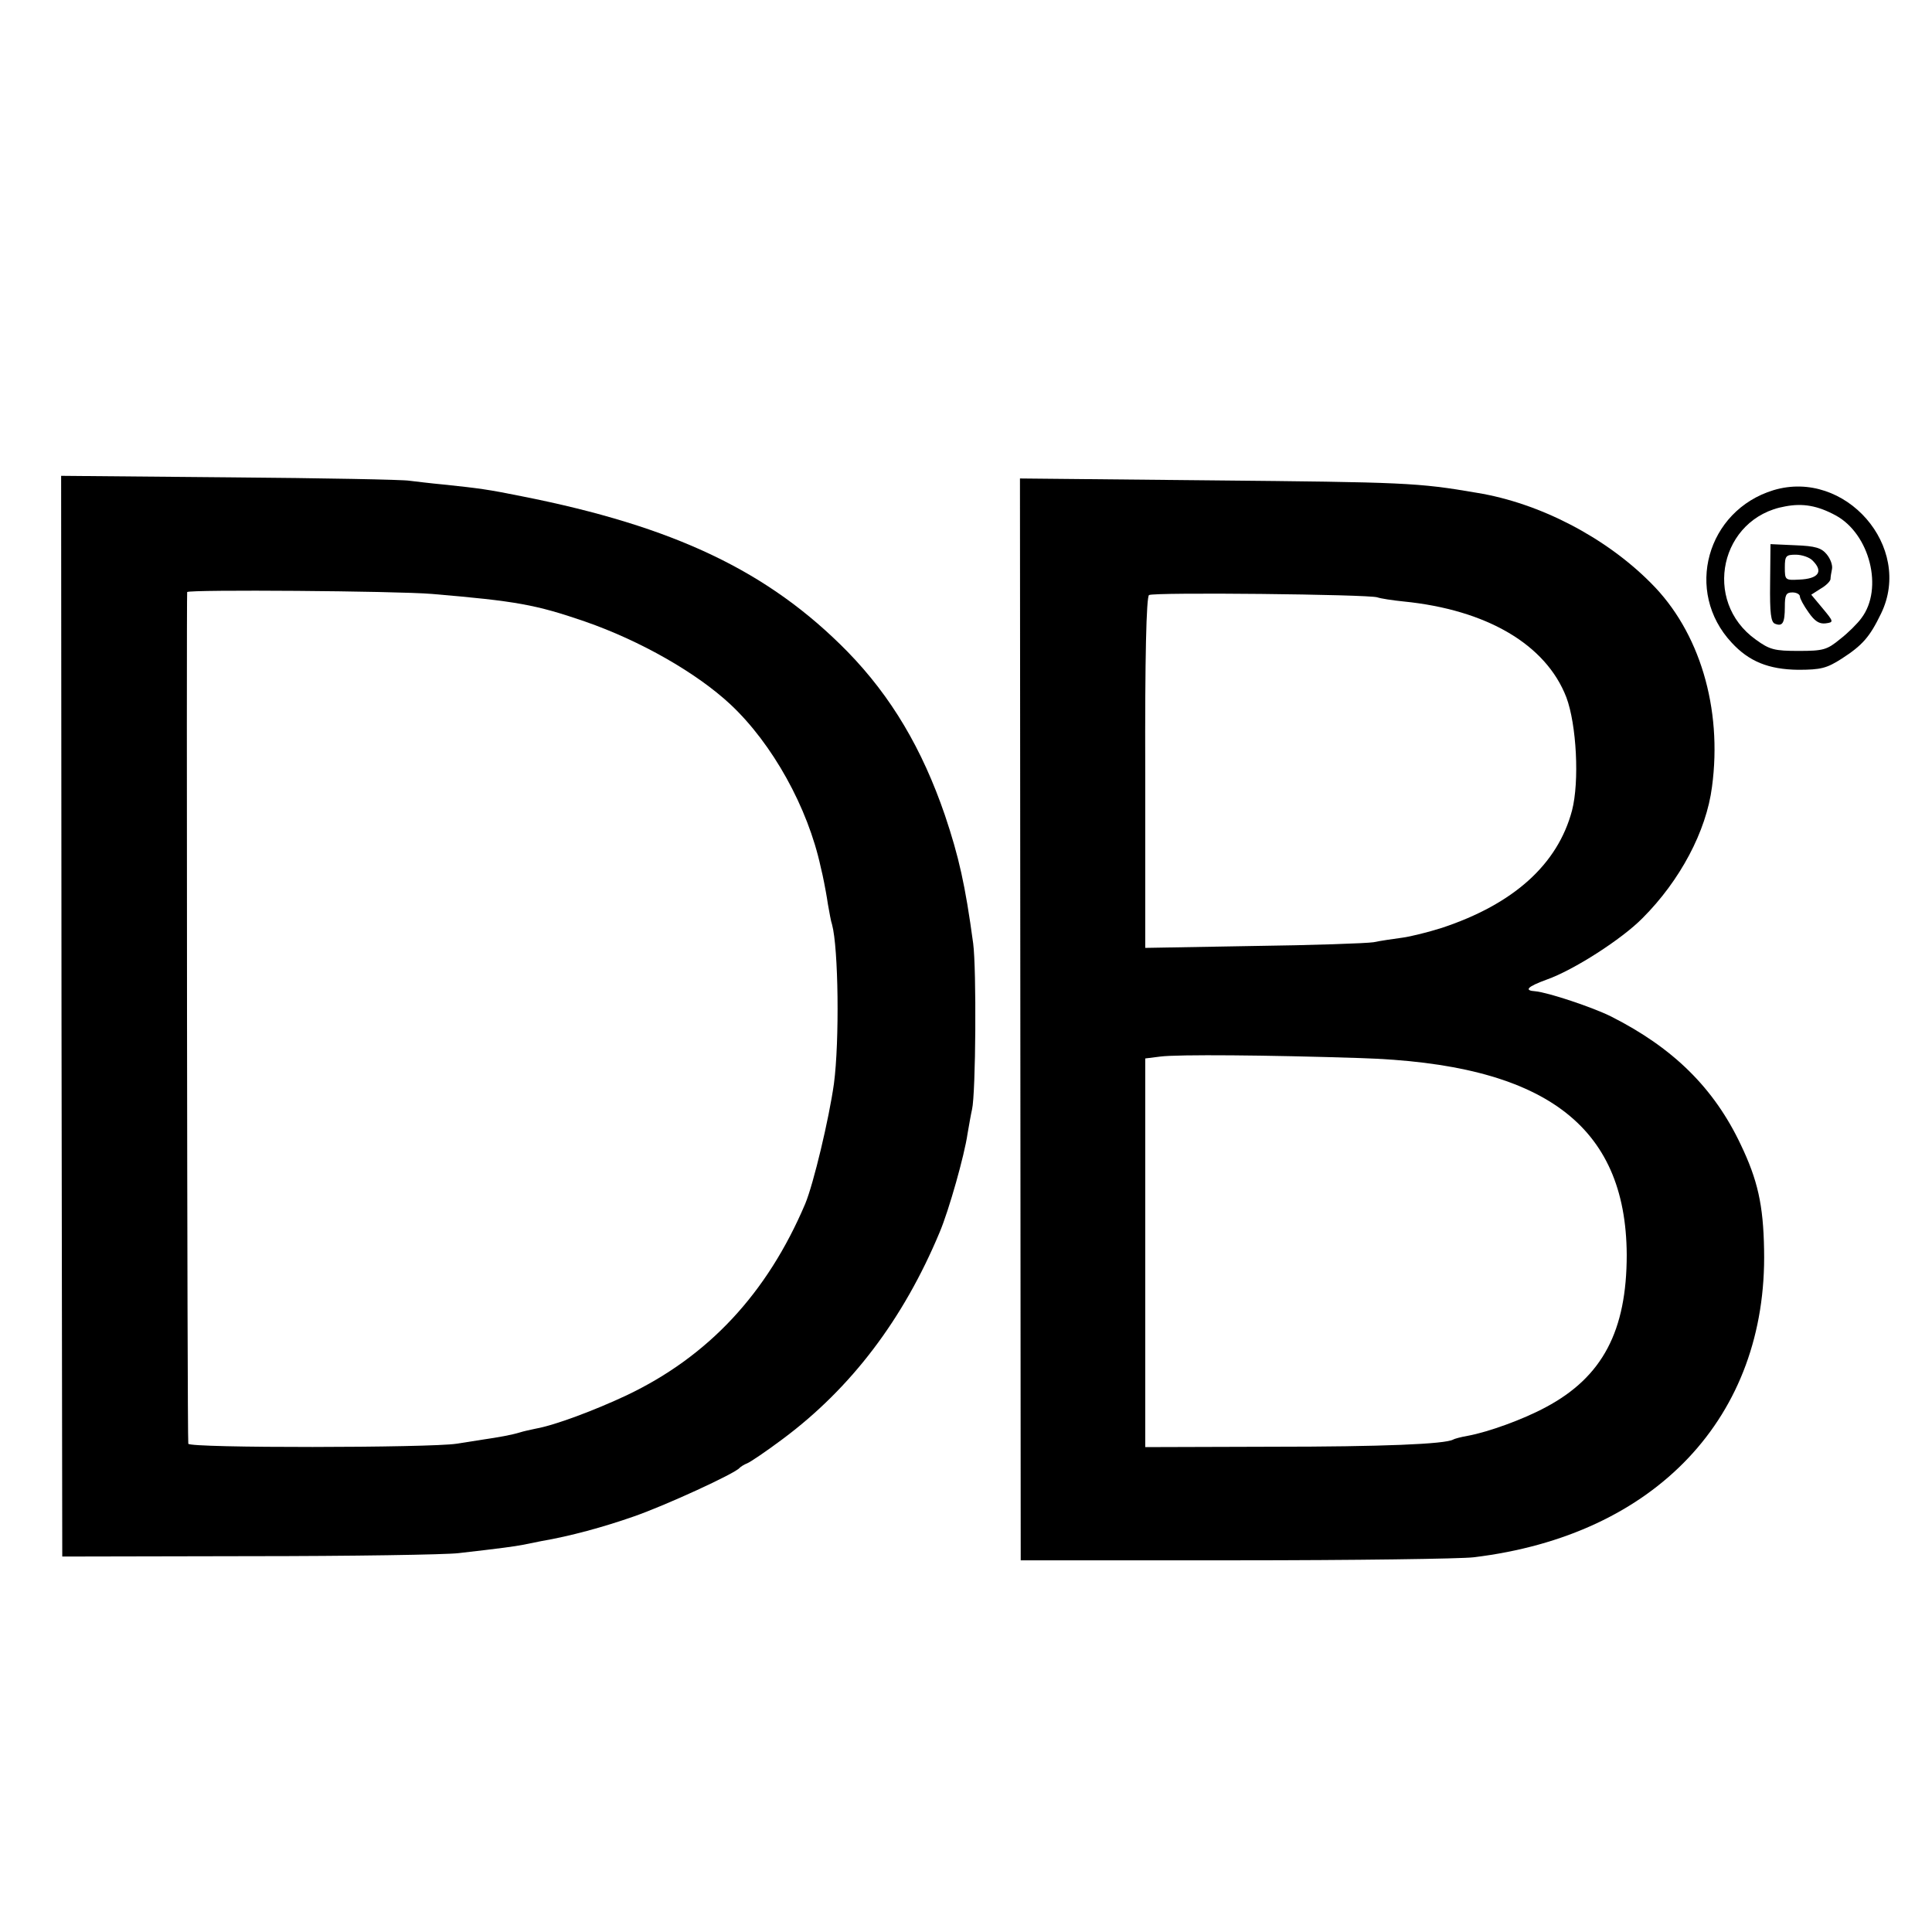 <?xml version="1.0" standalone="no"?>
<!DOCTYPE svg PUBLIC "-//W3C//DTD SVG 20010904//EN"
 "http://www.w3.org/TR/2001/REC-SVG-20010904/DTD/svg10.dtd">
<svg version="1.0" xmlns="http://www.w3.org/2000/svg"
 width="512pt" height="512pt" viewBox="0 0 512 512"
 preserveAspectRatio="xMidYMid meet">
<g transform="translate(0,512) scale(0.1,-0.1)"
fill="#000000" stroke="none">
<path d="M163 2427 l2 -1432 495 1 c272 0 522 4 555 8 114 13 150 18 170 22
11 2 34 7 50 10 76 13 164 37 244 65 84 29 271 115 281 129 3 3 12 9 20 12 8
3 51 32 95 65 181 135 319 317 415 547 25 59 66 205 74 261 4 23 9 52 12 65
10 43 12 372 3 440 -21 155 -38 230 -75 340 -60 175 -142 314 -258 433 -209
213 -459 332 -864 412 -89 18 -112 21 -207 31 -33 3 -73 8 -90 10 -16 3 -231
7 -477 9 l-446 4 1 -1432z m982 1119 c223 -19 274 -28 405 -73 147 -51 296
-136 386 -220 111 -104 205 -273 239 -431 3 -12 7 -30 9 -41 2 -10 7 -36 10
-57 4 -22 8 -46 11 -54 17 -62 20 -309 5 -422 -13 -93 -54 -265 -76 -318 -101
-238 -257 -405 -474 -508 -83 -39 -189 -79 -240 -88 -14 -3 -33 -7 -42 -10
-23 -7 -57 -13 -98 -19 -19 -3 -51 -8 -70 -11 -70 -11 -710 -12 -711 0 -3 24
-5 2251 -3 2257 4 7 553 3 649 -5z"/>
<path d="M2704 2418 l1 -1433 570 0 c314 0 597 4 630 8 483 58 779 373 770
815 -2 119 -17 185 -62 279 -71 150 -179 256 -343 339 -50 25 -168 64 -201 67
-31 2 -22 12 30 31 71 25 199 107 254 163 99 99 169 230 184 348 28 208 -33
412 -162 540 -120 121 -295 212 -461 239 -157 27 -191 28 -705 33 l-506 5 1
-1434z m946 1119 c8 -3 40 -8 70 -11 220 -22 377 -114 431 -254 27 -72 35
-223 15 -300 -38 -143 -155 -248 -345 -311 -35 -11 -82 -23 -105 -26 -22 -3
-57 -8 -76 -12 -19 -3 -163 -8 -320 -10 l-285 -5 0 464 c-1 307 3 466 10 471
11 8 581 2 605 -6z m-45 -1221 c486 -15 704 -177 706 -521 0 -202 -64 -324
-214 -404 -61 -33 -153 -66 -207 -76 -18 -3 -36 -8 -39 -10 -21 -12 -188 -19
-481 -19 l-335 -1 0 515 0 515 40 5 c46 6 285 4 530 -4z"/>
<path d="M4700 3821 c-177 -54 -237 -269 -111 -404 46 -50 98 -71 176 -72 60
0 76 4 115 29 56 36 75 58 105 120 86 177 -95 384 -285 327z m165 -67 c90 -49
127 -194 68 -272 -10 -14 -36 -40 -57 -56 -34 -28 -44 -31 -109 -31 -64 0 -77
3 -114 30 -143 102 -94 323 78 353 47 9 86 2 134 -24z"/>
<path d="M4691 3575 c-1 -80 2 -104 13 -108 20 -8 26 2 26 45 0 31 3 38 20 38
11 0 20 -5 20 -11 0 -5 10 -24 23 -42 16 -23 28 -31 45 -29 22 3 22 4 -8 40
l-30 36 25 16 c14 8 25 19 26 25 0 5 2 18 4 27 2 10 -4 27 -14 39 -14 17 -30
22 -83 24 l-66 3 -1 -103z m113 59 c29 -29 15 -48 -36 -50 -37 -2 -38 -1 -38
32 0 31 3 34 29 34 16 0 37 -7 45 -16z"/>
</g>
</svg>
